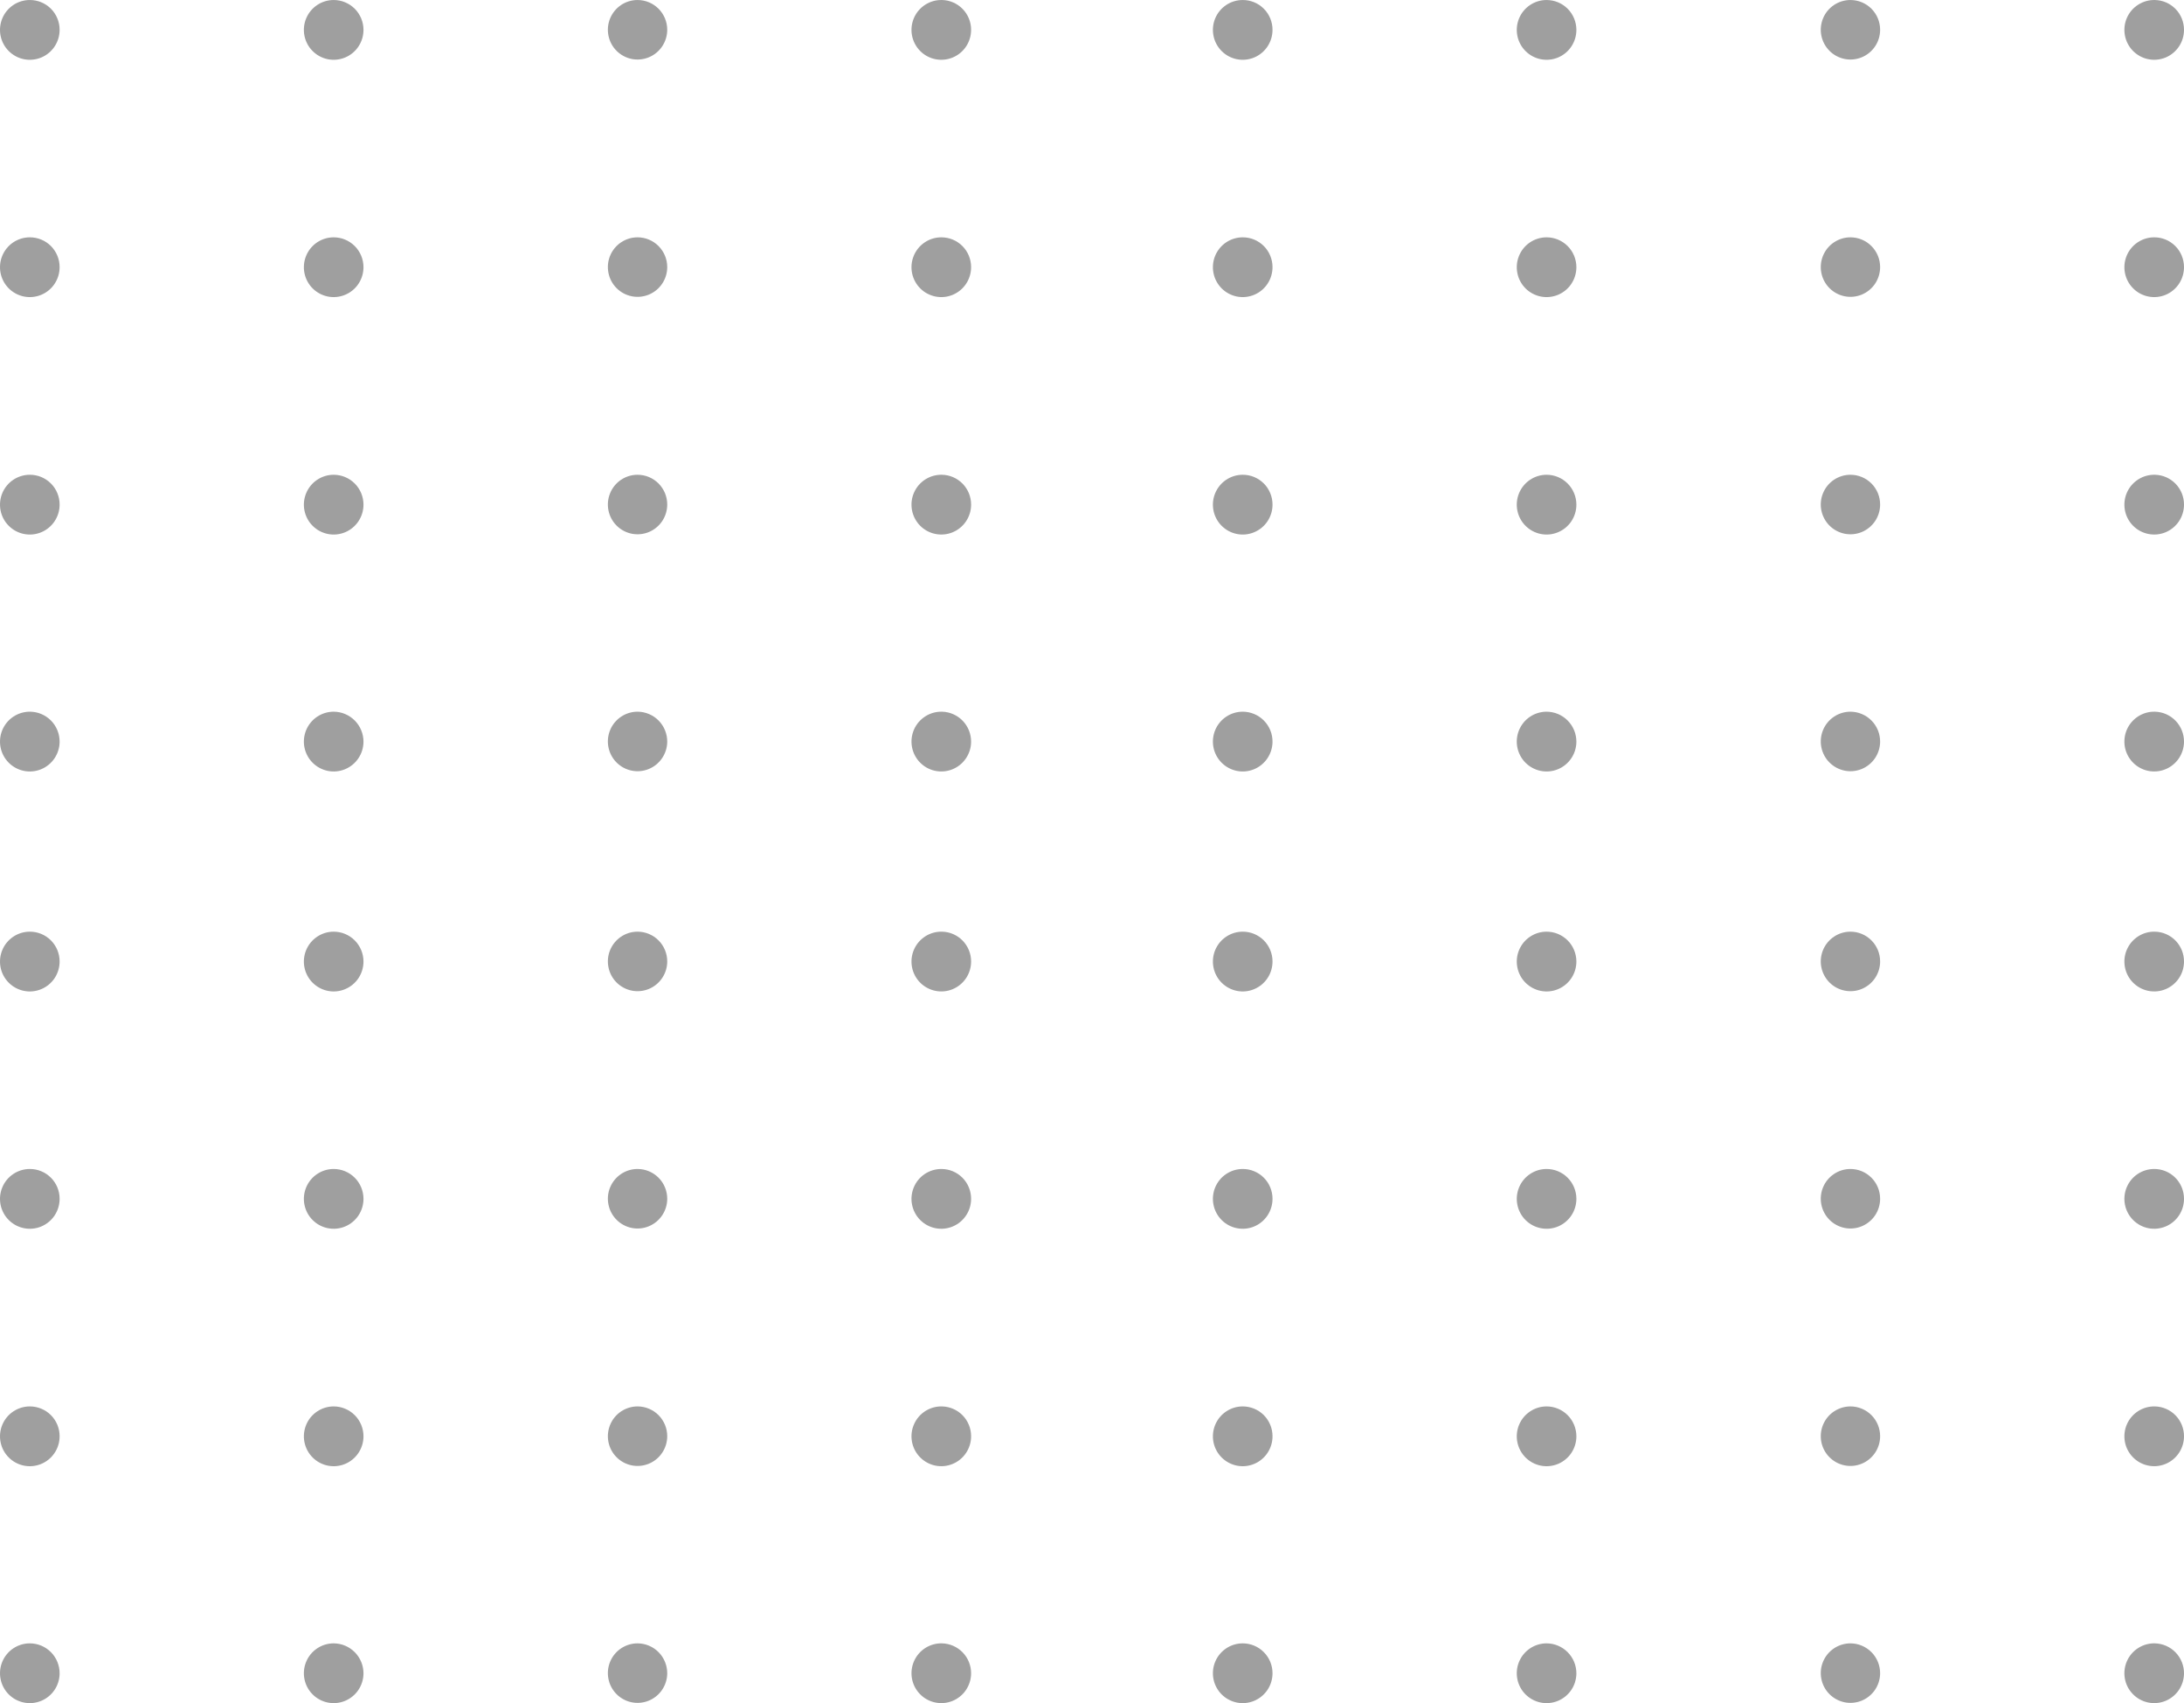 <svg width="118" height="92" viewBox="0 0 118 92" fill="none" xmlns="http://www.w3.org/2000/svg">
<path d="M3.221 1.608C3.222 1.928 3.129 2.241 2.953 2.507C2.777 2.774 2.526 2.982 2.232 3.105C1.937 3.228 1.613 3.261 1.301 3.2C0.988 3.138 0.7 2.985 0.474 2.759C0.248 2.534 0.094 2.246 0.031 1.933C-0.031 1.619 0 1.294 0.122 0.999C0.244 0.703 0.45 0.451 0.715 0.273C0.98 0.095 1.292 0.001 1.61 0.001C1.822 -0 2.031 0.041 2.226 0.121C2.422 0.201 2.599 0.32 2.749 0.469C2.898 0.618 3.017 0.796 3.098 0.991C3.179 1.187 3.221 1.396 3.221 1.608Z" fill="#9F9F9F"/>
<path d="M19.639 1.608C19.64 1.928 19.547 2.241 19.371 2.507C19.195 2.774 18.944 2.982 18.649 3.105C18.355 3.228 18.031 3.261 17.718 3.2C17.406 3.138 17.118 2.985 16.892 2.759C16.666 2.534 16.512 2.246 16.449 1.933C16.387 1.619 16.418 1.294 16.54 0.999C16.662 0.703 16.868 0.451 17.133 0.273C17.398 0.095 17.709 0.001 18.028 0.001C18.454 0.001 18.863 0.17 19.165 0.471C19.466 0.772 19.637 1.181 19.639 1.608Z" fill="#9F9F9F"/>
<path d="M36.05 1.608C36.05 1.926 35.956 2.237 35.779 2.501C35.603 2.766 35.353 2.972 35.06 3.093C34.767 3.215 34.444 3.247 34.133 3.185C33.822 3.123 33.537 2.97 33.312 2.745C33.088 2.52 32.935 2.234 32.874 1.922C32.812 1.61 32.843 1.287 32.965 0.993C33.086 0.699 33.292 0.448 33.555 0.271C33.819 0.095 34.129 0.001 34.446 0.001C34.871 0.001 35.279 0.17 35.58 0.471C35.881 0.773 36.05 1.182 36.05 1.608Z" fill="#9F9F9F"/>
<path d="M52.468 1.608C52.469 1.93 52.374 2.244 52.197 2.511C52.019 2.779 51.765 2.987 51.468 3.109C51.172 3.23 50.846 3.261 50.532 3.196C50.218 3.131 49.93 2.974 49.706 2.744C49.482 2.514 49.331 2.222 49.273 1.906C49.215 1.59 49.253 1.264 49.381 0.969C49.509 0.675 49.722 0.425 49.992 0.253C50.263 0.08 50.579 -0.008 50.899 0.001C51.318 0.01 51.717 0.183 52.01 0.484C52.304 0.784 52.468 1.188 52.468 1.608Z" fill="#9F9F9F"/>
<path d="M3.221 14.427C3.222 14.747 3.129 15.06 2.953 15.326C2.777 15.593 2.526 15.801 2.232 15.924C1.937 16.047 1.613 16.08 1.301 16.019C0.988 15.957 0.7 15.804 0.474 15.579C0.248 15.353 0.094 15.065 0.031 14.752C-0.031 14.439 0 14.114 0.122 13.818C0.244 13.523 0.45 13.27 0.715 13.092C0.98 12.915 1.292 12.82 1.61 12.82C1.822 12.819 2.031 12.86 2.226 12.94C2.422 13.021 2.599 13.139 2.749 13.288C2.898 13.438 3.017 13.615 3.098 13.811C3.179 14.006 3.221 14.216 3.221 14.427Z" fill="#9F9F9F"/>
<path d="M19.639 14.427C19.64 14.747 19.547 15.06 19.371 15.326C19.195 15.593 18.944 15.801 18.649 15.924C18.355 16.047 18.031 16.08 17.718 16.019C17.406 15.957 17.118 15.804 16.892 15.579C16.666 15.353 16.512 15.065 16.449 14.752C16.387 14.439 16.418 14.114 16.54 13.818C16.662 13.523 16.868 13.27 17.133 13.092C17.398 12.915 17.709 12.82 18.028 12.82C18.454 12.82 18.863 12.989 19.165 13.29C19.466 13.591 19.637 14 19.639 14.427Z" fill="#9F9F9F"/>
<path d="M36.05 14.427C36.05 14.745 35.956 15.056 35.779 15.321C35.603 15.585 35.353 15.791 35.06 15.913C34.767 16.034 34.444 16.066 34.133 16.004C33.822 15.942 33.537 15.789 33.312 15.564C33.088 15.339 32.935 15.053 32.874 14.741C32.812 14.429 32.843 14.106 32.965 13.812C33.086 13.518 33.292 13.267 33.555 13.091C33.819 12.914 34.129 12.82 34.446 12.82C34.871 12.82 35.279 12.989 35.58 13.291C35.881 13.592 36.05 14.001 36.05 14.427Z" fill="#9F9F9F"/>
<path d="M52.468 14.427C52.469 14.747 52.376 15.06 52.199 15.327C52.023 15.594 51.771 15.802 51.477 15.925C51.182 16.048 50.858 16.081 50.545 16.018C50.232 15.956 49.944 15.802 49.718 15.576C49.493 15.35 49.339 15.062 49.277 14.748C49.215 14.434 49.248 14.109 49.371 13.813C49.493 13.518 49.701 13.266 49.967 13.089C50.233 12.912 50.545 12.818 50.864 12.82C51.289 12.82 51.697 12.989 51.998 13.291C52.299 13.592 52.468 14.001 52.468 14.427Z" fill="#9F9F9F"/>
<path d="M3.221 27.261C3.221 27.58 3.126 27.892 2.949 28.158C2.772 28.423 2.521 28.63 2.227 28.752C1.932 28.875 1.609 28.907 1.296 28.844C0.984 28.782 0.697 28.628 0.472 28.402C0.246 28.177 0.093 27.889 0.031 27.576C-0.031 27.262 0.001 26.938 0.123 26.643C0.244 26.348 0.451 26.096 0.716 25.918C0.981 25.741 1.292 25.646 1.61 25.646C1.822 25.645 2.032 25.686 2.228 25.767C2.424 25.848 2.601 25.967 2.751 26.117C2.901 26.267 3.02 26.445 3.1 26.642C3.181 26.838 3.222 27.048 3.221 27.261Z" fill="#9F9F9F"/>
<path d="M19.639 27.261C19.639 27.58 19.544 27.892 19.367 28.158C19.19 28.423 18.939 28.63 18.645 28.752C18.35 28.875 18.027 28.907 17.714 28.844C17.402 28.782 17.115 28.628 16.89 28.402C16.664 28.177 16.511 27.889 16.449 27.576C16.387 27.262 16.419 26.938 16.541 26.643C16.662 26.348 16.869 26.096 17.134 25.918C17.398 25.741 17.71 25.646 18.028 25.646C18.456 25.646 18.865 25.816 19.167 26.119C19.469 26.422 19.639 26.832 19.639 27.261Z" fill="#9F9F9F"/>
<path d="M36.05 27.261C36.048 27.578 35.953 27.889 35.776 28.152C35.599 28.415 35.348 28.62 35.055 28.741C34.762 28.862 34.44 28.892 34.129 28.83C33.819 28.767 33.534 28.613 33.31 28.388C33.087 28.163 32.934 27.876 32.873 27.565C32.812 27.253 32.844 26.93 32.966 26.637C33.087 26.343 33.293 26.093 33.556 25.916C33.82 25.74 34.129 25.646 34.446 25.646C34.657 25.646 34.867 25.688 35.062 25.769C35.257 25.85 35.434 25.969 35.583 26.119C35.731 26.269 35.849 26.448 35.93 26.643C36.01 26.839 36.051 27.049 36.05 27.261Z" fill="#9F9F9F"/>
<path d="M52.468 27.261C52.468 27.582 52.372 27.896 52.193 28.162C52.014 28.428 51.76 28.635 51.464 28.756C51.167 28.877 50.841 28.906 50.527 28.84C50.214 28.775 49.927 28.617 49.704 28.387C49.48 28.157 49.33 27.865 49.273 27.549C49.215 27.233 49.253 26.907 49.382 26.613C49.51 26.319 49.723 26.07 49.993 25.898C50.264 25.725 50.579 25.638 50.899 25.646C51.319 25.655 51.719 25.83 52.013 26.132C52.306 26.434 52.47 26.839 52.468 27.261Z" fill="#9F9F9F"/>
<path d="M3.221 40.073C3.218 40.392 3.121 40.703 2.943 40.966C2.764 41.23 2.512 41.435 2.217 41.555C1.923 41.675 1.599 41.705 1.288 41.641C0.976 41.577 0.691 41.422 0.467 41.196C0.243 40.969 0.091 40.682 0.03 40.369C-0.031 40.056 0.002 39.732 0.124 39.438C0.246 39.144 0.453 38.892 0.717 38.715C0.982 38.539 1.293 38.444 1.61 38.444C1.823 38.444 2.034 38.486 2.23 38.569C2.426 38.651 2.604 38.771 2.754 38.922C2.904 39.074 3.022 39.253 3.102 39.451C3.182 39.648 3.223 39.86 3.221 40.073Z" fill="#9F9F9F"/>
<path d="M19.639 40.073C19.636 40.392 19.539 40.703 19.361 40.966C19.182 41.23 18.93 41.435 18.635 41.555C18.34 41.675 18.017 41.705 17.706 41.641C17.394 41.577 17.109 41.422 16.885 41.196C16.661 40.969 16.509 40.682 16.448 40.369C16.387 40.056 16.42 39.732 16.542 39.438C16.664 39.144 16.871 38.892 17.135 38.715C17.4 38.539 17.71 38.444 18.028 38.444C18.241 38.445 18.451 38.488 18.647 38.57C18.843 38.653 19.02 38.773 19.17 38.924C19.32 39.075 19.438 39.255 19.518 39.452C19.599 39.649 19.64 39.86 19.639 40.073Z" fill="#9F9F9F"/>
<path d="M36.05 40.073C36.046 40.39 35.948 40.699 35.769 40.96C35.591 41.222 35.339 41.425 35.045 41.543C34.752 41.662 34.431 41.691 34.121 41.626C33.811 41.562 33.527 41.407 33.305 41.181C33.083 40.956 32.932 40.669 32.872 40.358C32.812 40.047 32.845 39.724 32.967 39.432C33.089 39.139 33.294 38.89 33.558 38.714C33.821 38.538 34.13 38.444 34.446 38.444C34.658 38.445 34.868 38.488 35.064 38.571C35.259 38.653 35.437 38.773 35.586 38.925C35.734 39.076 35.852 39.255 35.932 39.452C36.011 39.649 36.052 39.86 36.05 40.073Z" fill="#9F9F9F"/>
<path d="M52.468 40.073C52.465 40.393 52.367 40.706 52.186 40.97C52.006 41.235 51.751 41.44 51.454 41.558C51.157 41.677 50.831 41.704 50.519 41.637C50.206 41.57 49.921 41.411 49.699 41.18C49.477 40.95 49.328 40.658 49.272 40.342C49.216 40.027 49.255 39.702 49.383 39.408C49.512 39.115 49.725 38.867 49.995 38.695C50.265 38.523 50.58 38.436 50.899 38.444C51.321 38.455 51.722 38.632 52.016 38.937C52.309 39.242 52.471 39.65 52.468 40.073Z" fill="#9F9F9F"/>
<path d="M3.221 51.935C3.222 52.254 3.129 52.567 2.953 52.834C2.777 53.1 2.526 53.308 2.232 53.431C1.937 53.555 1.613 53.588 1.301 53.526C0.988 53.465 0.7 53.311 0.474 53.086C0.248 52.86 0.094 52.573 0.031 52.259C-0.031 51.946 0 51.621 0.122 51.325C0.244 51.03 0.45 50.777 0.715 50.6C0.98 50.422 1.292 50.327 1.61 50.327C1.822 50.326 2.031 50.367 2.226 50.447C2.422 50.528 2.599 50.646 2.749 50.795C2.898 50.945 3.017 51.122 3.098 51.318C3.179 51.513 3.221 51.723 3.221 51.935Z" fill="#9F9F9F"/>
<path d="M19.639 51.935C19.64 52.254 19.547 52.567 19.371 52.834C19.195 53.1 18.944 53.308 18.649 53.431C18.355 53.555 18.031 53.588 17.718 53.526C17.406 53.465 17.118 53.311 16.892 53.086C16.666 52.86 16.512 52.573 16.449 52.259C16.387 51.946 16.418 51.621 16.54 51.325C16.662 51.03 16.868 50.777 17.133 50.6C17.398 50.422 17.709 50.327 18.028 50.327C18.454 50.327 18.863 50.496 19.165 50.797C19.466 51.099 19.637 51.508 19.639 51.935Z" fill="#9F9F9F"/>
<path d="M36.05 51.935C36.05 52.253 35.956 52.563 35.779 52.828C35.603 53.092 35.353 53.298 35.06 53.42C34.767 53.542 34.444 53.573 34.133 53.511C33.822 53.449 33.537 53.296 33.312 53.071C33.088 52.846 32.935 52.56 32.874 52.248C32.812 51.936 32.843 51.613 32.965 51.319C33.086 51.026 33.292 50.775 33.555 50.598C33.819 50.421 34.129 50.327 34.446 50.327C34.871 50.327 35.279 50.496 35.58 50.798C35.881 51.099 36.05 51.508 36.05 51.935Z" fill="#9F9F9F"/>
<path d="M52.468 51.935C52.469 52.256 52.374 52.571 52.197 52.838C52.019 53.105 51.765 53.313 51.468 53.435C51.172 53.557 50.846 53.587 50.532 53.522C50.218 53.457 49.93 53.3 49.706 53.07C49.482 52.84 49.331 52.549 49.273 52.233C49.215 51.917 49.253 51.59 49.381 51.296C49.509 51.001 49.722 50.752 49.992 50.579C50.263 50.406 50.579 50.319 50.899 50.327C51.318 50.336 51.717 50.51 52.01 50.81C52.304 51.111 52.468 51.514 52.468 51.935Z" fill="#9F9F9F"/>
<path d="M3.221 64.754C3.222 65.073 3.129 65.386 2.953 65.653C2.777 65.919 2.526 66.127 2.232 66.251C1.937 66.374 1.613 66.407 1.301 66.345C0.988 66.284 0.7 66.131 0.474 65.905C0.248 65.68 0.094 65.392 0.031 65.078C-0.031 64.765 0 64.44 0.122 64.145C0.244 63.849 0.45 63.596 0.715 63.419C0.98 63.241 1.292 63.146 1.61 63.146C1.822 63.145 2.031 63.186 2.226 63.267C2.422 63.347 2.599 63.465 2.749 63.615C2.898 63.764 3.017 63.941 3.098 64.137C3.179 64.332 3.221 64.542 3.221 64.754Z" fill="#9F9F9F"/>
<path d="M19.639 64.754C19.64 65.073 19.547 65.386 19.371 65.653C19.195 65.919 18.944 66.127 18.649 66.251C18.355 66.374 18.031 66.407 17.718 66.345C17.406 66.284 17.118 66.131 16.892 65.905C16.666 65.68 16.512 65.392 16.449 65.078C16.387 64.765 16.418 64.44 16.54 64.145C16.662 63.849 16.868 63.596 17.133 63.419C17.398 63.241 17.709 63.146 18.028 63.146C18.454 63.146 18.863 63.315 19.165 63.617C19.466 63.918 19.637 64.327 19.639 64.754Z" fill="#9F9F9F"/>
<path d="M36.05 64.754C36.05 65.072 35.956 65.383 35.779 65.647C35.603 65.911 35.353 66.117 35.06 66.239C34.767 66.361 34.444 66.393 34.133 66.331C33.822 66.269 33.537 66.115 33.312 65.891C33.088 65.666 32.935 65.379 32.874 65.067C32.812 64.756 32.843 64.432 32.965 64.139C33.086 63.845 33.292 63.594 33.555 63.417C33.819 63.24 34.129 63.146 34.446 63.146C34.871 63.146 35.279 63.316 35.58 63.617C35.881 63.919 36.05 64.328 36.05 64.754Z" fill="#9F9F9F"/>
<path d="M52.468 64.754C52.469 65.074 52.376 65.387 52.199 65.653C52.023 65.92 51.771 66.128 51.477 66.251C51.182 66.374 50.858 66.407 50.545 66.345C50.232 66.283 49.944 66.129 49.718 65.903C49.493 65.676 49.339 65.388 49.277 65.074C49.215 64.76 49.248 64.435 49.371 64.14C49.493 63.844 49.701 63.592 49.967 63.415C50.233 63.239 50.545 63.145 50.864 63.146C51.289 63.146 51.697 63.316 51.998 63.617C52.299 63.919 52.468 64.328 52.468 64.754Z" fill="#9F9F9F"/>
<path d="M3.221 77.587C3.221 77.906 3.126 78.219 2.949 78.484C2.772 78.75 2.521 78.957 2.227 79.079C1.932 79.201 1.609 79.233 1.296 79.171C0.984 79.108 0.697 78.955 0.472 78.729C0.246 78.503 0.093 78.215 0.031 77.902C-0.031 77.589 0.001 77.264 0.123 76.969C0.244 76.674 0.451 76.422 0.716 76.245C0.981 76.067 1.292 75.972 1.61 75.972C1.822 75.972 2.032 76.013 2.228 76.094C2.424 76.174 2.601 76.293 2.751 76.443C2.901 76.593 3.02 76.772 3.1 76.968C3.181 77.164 3.222 77.375 3.221 77.587Z" fill="#9F9F9F"/>
<path d="M19.639 77.587C19.639 77.906 19.544 78.219 19.367 78.484C19.19 78.75 18.939 78.957 18.645 79.079C18.35 79.201 18.027 79.233 17.714 79.171C17.402 79.108 17.115 78.955 16.89 78.729C16.664 78.503 16.511 78.215 16.449 77.902C16.387 77.589 16.419 77.264 16.541 76.969C16.662 76.674 16.869 76.422 17.134 76.245C17.398 76.067 17.71 75.972 18.028 75.972C18.456 75.972 18.865 76.143 19.167 76.445C19.469 76.748 19.639 77.159 19.639 77.587Z" fill="#9F9F9F"/>
<path d="M36.05 77.587C36.048 77.905 35.953 78.215 35.776 78.478C35.599 78.742 35.348 78.947 35.055 79.067C34.762 79.188 34.44 79.219 34.129 79.156C33.819 79.093 33.534 78.939 33.31 78.714C33.087 78.489 32.934 78.203 32.873 77.891C32.812 77.579 32.844 77.257 32.966 76.963C33.087 76.67 33.293 76.419 33.556 76.243C33.82 76.067 34.129 75.972 34.446 75.972C34.657 75.972 34.867 76.014 35.062 76.096C35.257 76.177 35.434 76.296 35.583 76.446C35.731 76.596 35.849 76.774 35.93 76.97C36.01 77.166 36.051 77.375 36.05 77.587Z" fill="#9F9F9F"/>
<path d="M52.468 77.587C52.468 77.908 52.372 78.222 52.193 78.488C52.014 78.755 51.76 78.962 51.464 79.082C51.167 79.203 50.841 79.233 50.527 79.167C50.214 79.101 49.927 78.943 49.704 78.713C49.48 78.483 49.33 78.192 49.273 77.876C49.215 77.56 49.253 77.234 49.382 76.94C49.51 76.645 49.723 76.396 49.993 76.224C50.264 76.052 50.579 75.964 50.899 75.972C51.319 75.982 51.719 76.156 52.013 76.458C52.306 76.76 52.47 77.165 52.468 77.587Z" fill="#9F9F9F"/>
<path d="M3.221 90.399C3.218 90.718 3.121 91.029 2.943 91.293C2.764 91.556 2.512 91.761 2.217 91.881C1.923 92.001 1.599 92.031 1.288 91.967C0.976 91.903 0.691 91.749 0.467 91.522C0.243 91.296 0.091 91.008 0.03 90.695C-0.031 90.382 0.002 90.058 0.124 89.764C0.246 89.47 0.453 89.219 0.717 89.042C0.982 88.865 1.293 88.771 1.61 88.771C1.823 88.771 2.034 88.813 2.23 88.895C2.426 88.977 2.604 89.097 2.754 89.249C2.904 89.4 3.022 89.58 3.102 89.777C3.182 89.975 3.223 90.186 3.221 90.399Z" fill="#9F9F9F"/>
<path d="M19.639 90.399C19.636 90.718 19.539 91.029 19.361 91.293C19.182 91.556 18.93 91.761 18.635 91.881C18.34 92.001 18.017 92.031 17.706 91.967C17.394 91.903 17.109 91.749 16.885 91.522C16.661 91.296 16.509 91.008 16.448 90.695C16.387 90.382 16.42 90.058 16.542 89.764C16.664 89.47 16.871 89.219 17.135 89.042C17.4 88.865 17.71 88.771 18.028 88.771C18.241 88.772 18.451 88.814 18.647 88.897C18.843 88.979 19.02 89.099 19.17 89.251C19.32 89.402 19.438 89.581 19.518 89.778C19.599 89.975 19.64 90.186 19.639 90.399Z" fill="#9F9F9F"/>
<path d="M36.05 90.399C36.046 90.716 35.948 91.025 35.769 91.287C35.591 91.548 35.339 91.751 35.045 91.87C34.752 91.988 34.431 92.017 34.121 91.953C33.811 91.888 33.527 91.733 33.305 91.508C33.083 91.282 32.932 90.996 32.872 90.684C32.812 90.373 32.845 90.051 32.967 89.758C33.089 89.466 33.294 89.216 33.558 89.04C33.821 88.865 34.13 88.771 34.446 88.771C34.658 88.772 34.868 88.814 35.064 88.897C35.259 88.979 35.437 89.1 35.586 89.251C35.734 89.402 35.852 89.582 35.932 89.779C36.011 89.976 36.052 90.187 36.05 90.399Z" fill="#9F9F9F"/>
<path d="M52.468 90.399C52.465 90.72 52.367 91.032 52.186 91.297C52.006 91.561 51.751 91.766 51.454 91.885C51.157 92.003 50.831 92.031 50.519 91.963C50.206 91.896 49.921 91.737 49.699 91.506C49.477 91.276 49.328 90.984 49.272 90.669C49.216 90.353 49.255 90.028 49.383 89.735C49.512 89.441 49.725 89.193 49.995 89.021C50.265 88.85 50.58 88.762 50.899 88.771C51.321 88.782 51.722 88.959 52.016 89.263C52.309 89.568 52.471 89.976 52.468 90.399Z" fill="#9F9F9F"/>
<path d="M68.753 1.608C68.754 1.928 68.661 2.241 68.485 2.507C68.309 2.774 68.058 2.982 67.764 3.105C67.47 3.228 67.146 3.261 66.833 3.2C66.52 3.138 66.232 2.985 66.006 2.759C65.781 2.534 65.626 2.246 65.564 1.933C65.501 1.619 65.532 1.294 65.654 0.999C65.776 0.703 65.982 0.451 66.247 0.273C66.512 0.095 66.824 0.001 67.143 0.001C67.354 -0 67.563 0.041 67.758 0.121C67.954 0.201 68.131 0.32 68.281 0.469C68.431 0.618 68.549 0.796 68.63 0.991C68.711 1.187 68.753 1.396 68.753 1.608Z" fill="#9F9F9F"/>
<path d="M85.171 1.608C85.172 1.928 85.079 2.241 84.903 2.507C84.727 2.774 84.476 2.982 84.182 3.105C83.888 3.228 83.564 3.261 83.251 3.2C82.938 3.138 82.65 2.985 82.424 2.759C82.198 2.534 82.044 2.246 81.982 1.933C81.919 1.619 81.951 1.294 82.072 0.999C82.194 0.703 82.4 0.451 82.665 0.273C82.93 0.095 83.242 0.001 83.561 0.001C83.987 0.001 84.395 0.17 84.697 0.471C84.999 0.772 85.169 1.181 85.171 1.608Z" fill="#9F9F9F"/>
<path d="M101.582 1.608C101.582 1.926 101.488 2.237 101.312 2.501C101.136 2.766 100.885 2.972 100.592 3.093C100.299 3.215 99.977 3.247 99.666 3.185C99.355 3.123 99.069 2.97 98.845 2.745C98.621 2.52 98.468 2.234 98.406 1.922C98.344 1.61 98.376 1.287 98.497 0.993C98.618 0.699 98.824 0.448 99.088 0.271C99.351 0.095 99.661 0.001 99.979 0.001C100.404 0.001 100.812 0.17 101.112 0.471C101.413 0.773 101.582 1.182 101.582 1.608Z" fill="#9F9F9F"/>
<path d="M118 1.608C118.001 1.93 117.907 2.244 117.729 2.511C117.551 2.779 117.297 2.987 117.001 3.109C116.704 3.23 116.378 3.261 116.064 3.196C115.75 3.131 115.463 2.974 115.238 2.744C115.014 2.514 114.863 2.222 114.806 1.906C114.748 1.59 114.785 1.264 114.913 0.969C115.041 0.675 115.254 0.425 115.525 0.253C115.795 0.08 116.111 -0.008 116.431 0.001C116.851 0.01 117.249 0.183 117.543 0.484C117.836 0.784 118 1.188 118 1.608Z" fill="#9F9F9F"/>
<path d="M68.753 14.427C68.754 14.747 68.661 15.06 68.485 15.326C68.309 15.593 68.058 15.801 67.764 15.924C67.47 16.047 67.146 16.08 66.833 16.019C66.52 15.957 66.232 15.804 66.006 15.579C65.781 15.353 65.626 15.065 65.564 14.752C65.501 14.439 65.532 14.114 65.654 13.818C65.776 13.523 65.982 13.27 66.247 13.092C66.512 12.915 66.824 12.82 67.143 12.82C67.354 12.819 67.563 12.86 67.758 12.94C67.954 13.021 68.131 13.139 68.281 13.288C68.431 13.438 68.549 13.615 68.63 13.811C68.711 14.006 68.753 14.216 68.753 14.427Z" fill="#9F9F9F"/>
<path d="M85.171 14.427C85.172 14.747 85.079 15.06 84.903 15.326C84.727 15.593 84.476 15.801 84.182 15.924C83.888 16.047 83.564 16.08 83.251 16.019C82.938 15.957 82.65 15.804 82.424 15.579C82.198 15.353 82.044 15.065 81.982 14.752C81.919 14.439 81.951 14.114 82.072 13.818C82.194 13.523 82.4 13.27 82.665 13.092C82.93 12.915 83.242 12.82 83.561 12.82C83.987 12.82 84.395 12.989 84.697 13.29C84.999 13.591 85.169 14 85.171 14.427Z" fill="#9F9F9F"/>
<path d="M101.582 14.427C101.582 14.745 101.488 15.056 101.312 15.321C101.136 15.585 100.885 15.791 100.592 15.913C100.299 16.034 99.977 16.066 99.666 16.004C99.355 15.942 99.069 15.789 98.845 15.564C98.621 15.339 98.468 15.053 98.406 14.741C98.344 14.429 98.376 14.106 98.497 13.812C98.618 13.518 98.824 13.267 99.088 13.091C99.351 12.914 99.661 12.82 99.979 12.82C100.404 12.82 100.812 12.989 101.112 13.291C101.413 13.592 101.582 14.001 101.582 14.427Z" fill="#9F9F9F"/>
<path d="M118 14.427C118.001 14.747 117.908 15.06 117.731 15.327C117.555 15.594 117.304 15.802 117.009 15.925C116.714 16.048 116.39 16.081 116.077 16.018C115.764 15.956 115.476 15.802 115.251 15.576C115.025 15.35 114.872 15.062 114.81 14.748C114.748 14.434 114.78 14.109 114.903 13.813C115.026 13.518 115.233 13.266 115.499 13.089C115.765 12.912 116.077 12.818 116.396 12.82C116.822 12.82 117.23 12.989 117.53 13.291C117.831 13.592 118 14.001 118 14.427Z" fill="#9F9F9F"/>
<path d="M68.753 27.261C68.753 27.58 68.659 27.892 68.482 28.158C68.305 28.423 68.053 28.63 67.759 28.752C67.465 28.875 67.141 28.907 66.829 28.844C66.516 28.782 66.229 28.628 66.004 28.402C65.779 28.177 65.625 27.889 65.563 27.576C65.501 27.262 65.533 26.938 65.655 26.643C65.777 26.348 65.983 26.096 66.248 25.918C66.513 25.741 66.824 25.646 67.143 25.646C67.354 25.645 67.564 25.686 67.76 25.767C67.956 25.848 68.134 25.967 68.284 26.117C68.433 26.267 68.552 26.445 68.632 26.642C68.713 26.838 68.754 27.048 68.753 27.261Z" fill="#9F9F9F"/>
<path d="M85.171 27.261C85.171 27.58 85.077 27.892 84.9 28.158C84.723 28.423 84.471 28.63 84.177 28.752C83.883 28.875 83.559 28.907 83.246 28.844C82.934 28.782 82.647 28.628 82.422 28.402C82.197 28.177 82.043 27.889 81.981 27.576C81.919 27.262 81.951 26.938 82.073 26.643C82.195 26.348 82.401 26.096 82.666 25.918C82.931 25.741 83.242 25.646 83.561 25.646C83.988 25.646 84.397 25.816 84.699 26.119C85.001 26.422 85.171 26.832 85.171 27.261Z" fill="#9F9F9F"/>
<path d="M101.582 27.261C101.581 27.578 101.485 27.889 101.308 28.152C101.131 28.415 100.88 28.62 100.587 28.741C100.294 28.862 99.972 28.892 99.662 28.83C99.351 28.767 99.066 28.613 98.842 28.388C98.619 28.163 98.467 27.876 98.405 27.565C98.344 27.253 98.376 26.93 98.498 26.637C98.619 26.343 98.825 26.093 99.088 25.916C99.352 25.74 99.662 25.646 99.979 25.646C100.19 25.646 100.399 25.688 100.594 25.769C100.789 25.85 100.966 25.969 101.115 26.119C101.264 26.269 101.382 26.448 101.462 26.643C101.542 26.839 101.583 27.049 101.582 27.261Z" fill="#9F9F9F"/>
<path d="M118 27.261C118 27.582 117.904 27.896 117.725 28.162C117.546 28.428 117.292 28.635 116.996 28.756C116.699 28.877 116.373 28.906 116.06 28.84C115.746 28.775 115.459 28.617 115.236 28.387C115.012 28.157 114.862 27.865 114.805 27.549C114.748 27.233 114.786 26.907 114.914 26.613C115.042 26.319 115.255 26.07 115.526 25.898C115.796 25.725 116.111 25.638 116.431 25.646C116.852 25.655 117.252 25.83 117.545 26.132C117.839 26.434 118.002 26.839 118 27.261Z" fill="#9F9F9F"/>
<path d="M68.753 40.073C68.75 40.392 68.654 40.703 68.475 40.966C68.296 41.23 68.044 41.435 67.749 41.555C67.455 41.675 67.132 41.705 66.82 41.641C66.509 41.577 66.223 41.422 65.999 41.196C65.775 40.969 65.623 40.682 65.562 40.369C65.501 40.056 65.534 39.732 65.656 39.438C65.778 39.144 65.985 38.892 66.249 38.715C66.514 38.539 66.825 38.444 67.143 38.444C67.355 38.444 67.566 38.486 67.762 38.569C67.959 38.651 68.137 38.771 68.286 38.922C68.436 39.074 68.555 39.253 68.635 39.451C68.715 39.648 68.755 39.86 68.753 40.073Z" fill="#9F9F9F"/>
<path d="M85.171 40.073C85.168 40.392 85.072 40.703 84.893 40.966C84.714 41.23 84.462 41.435 84.167 41.555C83.873 41.675 83.549 41.705 83.238 41.641C82.927 41.577 82.641 41.422 82.417 41.196C82.193 40.969 82.041 40.682 81.98 40.369C81.919 40.056 81.952 39.732 82.074 39.438C82.197 39.144 82.403 38.892 82.667 38.715C82.932 38.539 83.243 38.444 83.561 38.444C83.773 38.445 83.983 38.488 84.179 38.57C84.375 38.653 84.553 38.773 84.702 38.924C84.852 39.075 84.97 39.255 85.051 39.452C85.131 39.649 85.172 39.86 85.171 40.073Z" fill="#9F9F9F"/>
<path d="M101.582 40.073C101.578 40.39 101.48 40.699 101.302 40.96C101.123 41.222 100.871 41.425 100.578 41.543C100.284 41.662 99.963 41.691 99.653 41.626C99.344 41.562 99.06 41.407 98.838 41.181C98.615 40.956 98.465 40.669 98.405 40.358C98.344 40.047 98.377 39.724 98.499 39.432C98.621 39.139 98.827 38.89 99.09 38.714C99.353 38.538 99.662 38.444 99.979 38.444C100.191 38.445 100.4 38.488 100.596 38.571C100.791 38.653 100.969 38.773 101.118 38.925C101.267 39.076 101.384 39.255 101.464 39.452C101.544 39.649 101.584 39.86 101.582 40.073Z" fill="#9F9F9F"/>
<path d="M118 40.073C117.997 40.393 117.899 40.706 117.719 40.97C117.538 41.235 117.283 41.44 116.986 41.558C116.689 41.677 116.364 41.704 116.051 41.637C115.739 41.57 115.453 41.411 115.231 41.18C115.009 40.95 114.86 40.658 114.804 40.342C114.748 40.027 114.787 39.702 114.915 39.408C115.044 39.115 115.257 38.867 115.527 38.695C115.797 38.523 116.112 38.436 116.431 38.444C116.854 38.455 117.255 38.632 117.548 38.937C117.841 39.242 118.004 39.65 118 40.073Z" fill="#9F9F9F"/>
<path d="M68.753 51.935C68.754 52.254 68.661 52.567 68.485 52.834C68.309 53.1 68.058 53.308 67.764 53.431C67.47 53.555 67.146 53.588 66.833 53.526C66.52 53.465 66.232 53.311 66.006 53.086C65.781 52.86 65.626 52.573 65.564 52.259C65.501 51.946 65.532 51.621 65.654 51.325C65.776 51.03 65.982 50.777 66.247 50.6C66.512 50.422 66.824 50.327 67.143 50.327C67.354 50.326 67.563 50.367 67.758 50.447C67.954 50.528 68.131 50.646 68.281 50.795C68.431 50.945 68.549 51.122 68.63 51.318C68.711 51.513 68.753 51.723 68.753 51.935Z" fill="#9F9F9F"/>
<path d="M85.171 51.935C85.172 52.254 85.079 52.567 84.903 52.834C84.727 53.1 84.476 53.308 84.182 53.431C83.888 53.555 83.564 53.588 83.251 53.526C82.938 53.465 82.65 53.311 82.424 53.086C82.198 52.86 82.044 52.573 81.982 52.259C81.919 51.946 81.951 51.621 82.072 51.325C82.194 51.03 82.4 50.777 82.665 50.6C82.93 50.422 83.242 50.327 83.561 50.327C83.987 50.327 84.395 50.496 84.697 50.797C84.999 51.099 85.169 51.508 85.171 51.935Z" fill="#9F9F9F"/>
<path d="M101.582 51.935C101.582 52.253 101.488 52.563 101.312 52.828C101.136 53.092 100.885 53.298 100.592 53.42C100.299 53.542 99.977 53.573 99.666 53.511C99.355 53.449 99.069 53.296 98.845 53.071C98.621 52.846 98.468 52.56 98.406 52.248C98.344 51.936 98.376 51.613 98.497 51.319C98.618 51.026 98.824 50.775 99.088 50.598C99.351 50.421 99.661 50.327 99.979 50.327C100.404 50.327 100.812 50.496 101.112 50.798C101.413 51.099 101.582 51.508 101.582 51.935Z" fill="#9F9F9F"/>
<path d="M118 51.935C118.001 52.256 117.907 52.571 117.729 52.838C117.551 53.105 117.297 53.313 117.001 53.435C116.704 53.557 116.378 53.587 116.064 53.522C115.75 53.457 115.463 53.3 115.238 53.07C115.014 52.84 114.863 52.549 114.806 52.233C114.748 51.917 114.785 51.59 114.913 51.296C115.041 51.001 115.254 50.752 115.525 50.579C115.795 50.406 116.111 50.319 116.431 50.327C116.851 50.336 117.249 50.51 117.543 50.81C117.836 51.111 118 51.514 118 51.935Z" fill="#9F9F9F"/>
<path d="M68.753 64.754C68.754 65.073 68.661 65.386 68.485 65.653C68.309 65.919 68.058 66.127 67.764 66.251C67.47 66.374 67.146 66.407 66.833 66.345C66.52 66.284 66.232 66.131 66.006 65.905C65.781 65.68 65.626 65.392 65.564 65.078C65.501 64.765 65.532 64.44 65.654 64.145C65.776 63.849 65.982 63.596 66.247 63.419C66.512 63.241 66.824 63.146 67.143 63.146C67.354 63.145 67.563 63.186 67.758 63.267C67.954 63.347 68.131 63.465 68.281 63.615C68.431 63.764 68.549 63.941 68.63 64.137C68.711 64.332 68.753 64.542 68.753 64.754Z" fill="#9F9F9F"/>
<path d="M85.171 64.754C85.172 65.073 85.079 65.386 84.903 65.653C84.727 65.919 84.476 66.127 84.182 66.251C83.888 66.374 83.564 66.407 83.251 66.345C82.938 66.284 82.65 66.131 82.424 65.905C82.198 65.68 82.044 65.392 81.982 65.078C81.919 64.765 81.951 64.44 82.072 64.145C82.194 63.849 82.4 63.596 82.665 63.419C82.93 63.241 83.242 63.146 83.561 63.146C83.987 63.146 84.395 63.315 84.697 63.617C84.999 63.918 85.169 64.327 85.171 64.754Z" fill="#9F9F9F"/>
<path d="M101.582 64.754C101.582 65.072 101.488 65.383 101.312 65.647C101.136 65.911 100.885 66.117 100.592 66.239C100.299 66.361 99.977 66.393 99.666 66.331C99.355 66.269 99.069 66.115 98.845 65.891C98.621 65.666 98.468 65.379 98.406 65.067C98.344 64.756 98.376 64.432 98.497 64.139C98.618 63.845 98.824 63.594 99.088 63.417C99.351 63.24 99.661 63.146 99.979 63.146C100.404 63.146 100.812 63.316 101.112 63.617C101.413 63.919 101.582 64.328 101.582 64.754Z" fill="#9F9F9F"/>
<path d="M118 64.754C118.001 65.074 117.908 65.387 117.731 65.653C117.555 65.92 117.304 66.128 117.009 66.251C116.714 66.374 116.39 66.407 116.077 66.345C115.764 66.283 115.476 66.129 115.251 65.903C115.025 65.676 114.872 65.388 114.81 65.074C114.748 64.76 114.78 64.435 114.903 64.14C115.026 63.844 115.233 63.592 115.499 63.415C115.765 63.239 116.077 63.145 116.396 63.146C116.822 63.146 117.23 63.316 117.53 63.617C117.831 63.919 118 64.328 118 64.754Z" fill="#9F9F9F"/>
<path d="M68.753 77.587C68.753 77.906 68.659 78.219 68.482 78.484C68.305 78.75 68.053 78.957 67.759 79.079C67.465 79.201 67.141 79.233 66.829 79.171C66.516 79.108 66.229 78.955 66.004 78.729C65.779 78.503 65.625 78.215 65.563 77.902C65.501 77.589 65.533 77.264 65.655 76.969C65.777 76.674 65.983 76.422 66.248 76.245C66.513 76.067 66.824 75.972 67.143 75.972C67.354 75.972 67.564 76.013 67.76 76.094C67.956 76.174 68.134 76.293 68.284 76.443C68.433 76.593 68.552 76.772 68.632 76.968C68.713 77.164 68.754 77.375 68.753 77.587Z" fill="#9F9F9F"/>
<path d="M85.171 77.587C85.171 77.906 85.077 78.219 84.9 78.484C84.723 78.75 84.471 78.957 84.177 79.079C83.883 79.201 83.559 79.233 83.246 79.171C82.934 79.108 82.647 78.955 82.422 78.729C82.197 78.503 82.043 78.215 81.981 77.902C81.919 77.589 81.951 77.264 82.073 76.969C82.195 76.674 82.401 76.422 82.666 76.245C82.931 76.067 83.242 75.972 83.561 75.972C83.988 75.972 84.397 76.143 84.699 76.445C85.001 76.748 85.171 77.159 85.171 77.587Z" fill="#9F9F9F"/>
<path d="M101.582 77.587C101.581 77.905 101.485 78.215 101.308 78.478C101.131 78.742 100.88 78.947 100.587 79.067C100.294 79.188 99.972 79.219 99.662 79.156C99.351 79.093 99.066 78.939 98.842 78.714C98.619 78.489 98.467 78.203 98.405 77.891C98.344 77.579 98.376 77.257 98.498 76.963C98.619 76.67 98.825 76.419 99.088 76.243C99.352 76.067 99.662 75.972 99.979 75.972C100.19 75.972 100.399 76.014 100.594 76.096C100.789 76.177 100.966 76.296 101.115 76.446C101.264 76.596 101.382 76.774 101.462 76.97C101.542 77.166 101.583 77.375 101.582 77.587Z" fill="#9F9F9F"/>
<path d="M118 77.587C118 77.908 117.904 78.222 117.725 78.488C117.546 78.755 117.292 78.962 116.996 79.082C116.699 79.203 116.373 79.233 116.06 79.167C115.746 79.101 115.459 78.943 115.236 78.713C115.012 78.483 114.862 78.192 114.805 77.876C114.748 77.56 114.786 77.234 114.914 76.94C115.042 76.645 115.255 76.396 115.526 76.224C115.796 76.052 116.111 75.964 116.431 75.972C116.852 75.982 117.252 76.156 117.545 76.458C117.839 76.76 118.002 77.165 118 77.587Z" fill="#9F9F9F"/>
<path d="M68.753 90.399C68.75 90.718 68.654 91.029 68.475 91.293C68.296 91.556 68.044 91.761 67.749 91.881C67.455 92.001 67.132 92.031 66.82 91.967C66.509 91.903 66.223 91.749 65.999 91.522C65.775 91.296 65.623 91.008 65.562 90.695C65.501 90.382 65.534 90.058 65.656 89.764C65.778 89.47 65.985 89.219 66.249 89.042C66.514 88.865 66.825 88.771 67.143 88.771C67.355 88.771 67.566 88.813 67.762 88.895C67.959 88.977 68.137 89.097 68.286 89.249C68.436 89.4 68.555 89.58 68.635 89.777C68.715 89.975 68.755 90.186 68.753 90.399Z" fill="#9F9F9F"/>
<path d="M85.171 90.399C85.168 90.718 85.072 91.029 84.893 91.293C84.714 91.556 84.462 91.761 84.167 91.881C83.873 92.001 83.549 92.031 83.238 91.967C82.927 91.903 82.641 91.749 82.417 91.522C82.193 91.296 82.041 91.008 81.98 90.695C81.919 90.382 81.952 90.058 82.074 89.764C82.197 89.47 82.403 89.219 82.667 89.042C82.932 88.865 83.243 88.771 83.561 88.771C83.773 88.772 83.983 88.814 84.179 88.897C84.375 88.979 84.553 89.099 84.702 89.251C84.852 89.402 84.97 89.581 85.051 89.778C85.131 89.975 85.172 90.186 85.171 90.399Z" fill="#9F9F9F"/>
<path d="M101.582 90.399C101.578 90.716 101.48 91.025 101.302 91.287C101.123 91.548 100.871 91.751 100.578 91.87C100.284 91.988 99.963 92.017 99.653 91.953C99.344 91.888 99.06 91.733 98.838 91.508C98.615 91.282 98.465 90.996 98.405 90.684C98.344 90.373 98.377 90.051 98.499 89.758C98.621 89.466 98.827 89.216 99.09 89.04C99.353 88.865 99.662 88.771 99.979 88.771C100.191 88.772 100.4 88.814 100.596 88.897C100.791 88.979 100.969 89.1 101.118 89.251C101.267 89.402 101.384 89.582 101.464 89.779C101.544 89.976 101.584 90.187 101.582 90.399Z" fill="#9F9F9F"/>
<path d="M118 90.399C117.997 90.72 117.899 91.032 117.719 91.297C117.538 91.561 117.283 91.766 116.986 91.885C116.689 92.003 116.364 92.031 116.051 91.963C115.739 91.896 115.453 91.737 115.231 91.506C115.009 91.276 114.86 90.984 114.804 90.669C114.748 90.353 114.787 90.028 114.915 89.735C115.044 89.441 115.257 89.193 115.527 89.021C115.797 88.85 116.112 88.762 116.431 88.771C116.854 88.782 117.255 88.959 117.548 89.263C117.841 89.568 118.004 89.976 118 90.399Z" fill="#9F9F9F"/>
</svg>
